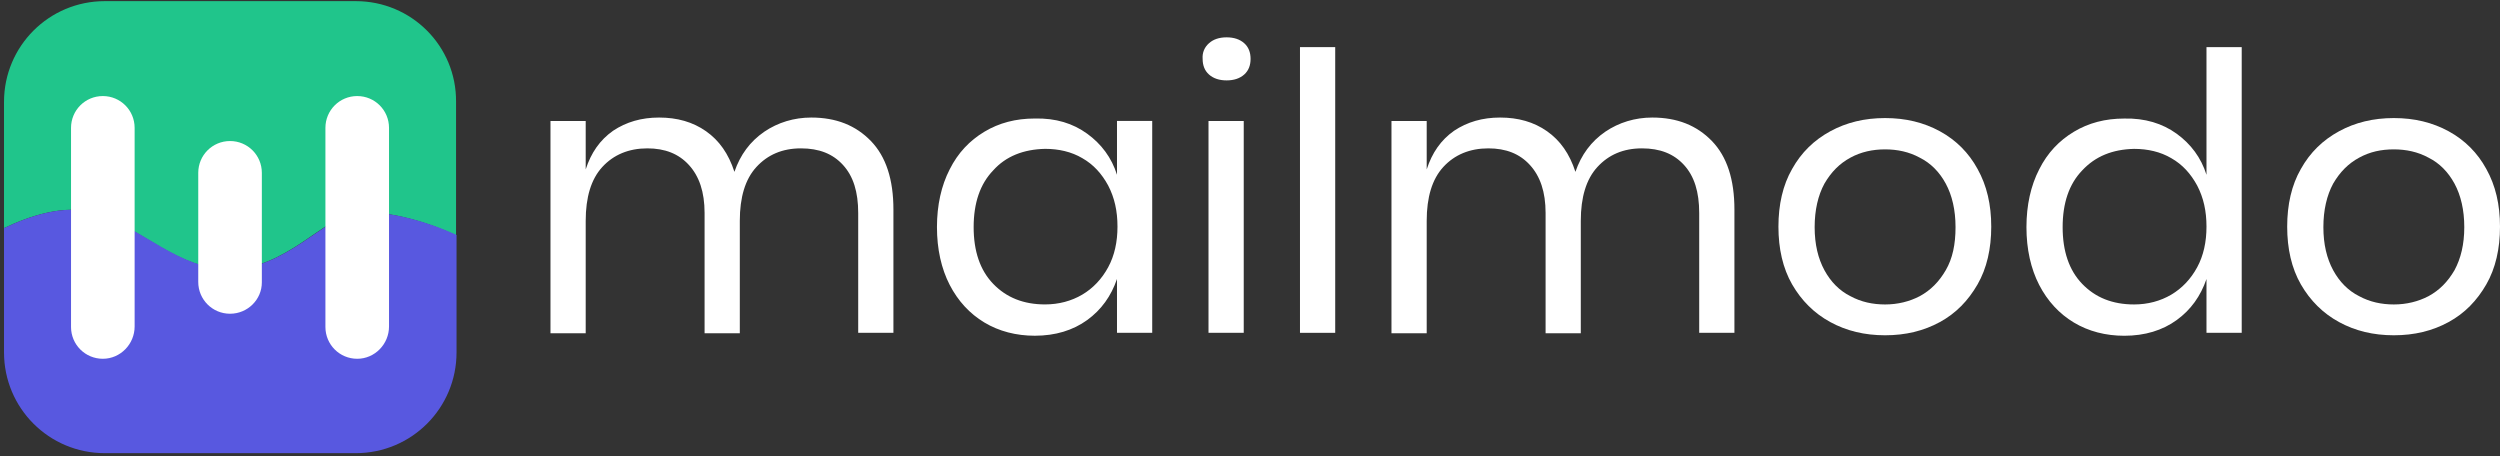 <svg width="263" height="48" viewBox="0 0 263 48" fill="none" xmlns="http://www.w3.org/2000/svg">
    <rect x="0" y="0" width="263" height="48" fill="#333333" stroke="none"/>
    <path
        d="M9.892 22.405C15.09 24 18.487 28.324 24.199 28.324C30.015 28.324 34.235 22.765 37.323 22.405C40.102 22.045 44.426 23.074 47.977 24.773V10.722C48.028 4.855 43.293 0.12 37.426 0.12H11.024C5.157 0.12 0.422 4.855 0.422 10.722V24C2.995 22.765 6.804 21.427 9.892 22.405Z"
        fill="#20C58B" />
    <path
        d="M37.323 22.402C34.235 22.814 30.015 28.321 24.199 28.321C18.692 28.321 15.141 23.998 9.892 22.402C6.804 21.424 2.995 22.762 0.422 23.998V37.07C0.422 42.937 5.157 47.672 11.024 47.672H37.426C43.293 47.672 48.028 42.937 48.028 37.07V24.718C44.477 23.071 40.102 22.042 37.323 22.402Z"
        fill="#5858E0" />
    <path
        d="M10.817 37.743C8.965 37.743 7.472 36.25 7.472 34.398V13.451C7.472 11.598 8.965 10.105 10.817 10.105C12.67 10.105 14.163 11.598 14.163 13.451V34.346C14.163 36.199 12.67 37.743 10.817 37.743Z"
        fill="white" />
    <path
        d="M24.201 33.005C22.348 33.005 20.856 31.512 20.856 29.66V18.183C20.856 16.33 22.348 14.837 24.201 14.837C26.054 14.837 27.546 16.33 27.546 18.183V29.711C27.546 31.512 26.054 33.005 24.201 33.005Z"
        fill="white" />
    <path
        d="M37.579 37.743C35.727 37.743 34.234 36.25 34.234 34.398V13.451C34.234 11.598 35.727 10.105 37.579 10.105C39.432 10.105 40.925 11.598 40.925 13.451V34.346C40.925 36.199 39.432 37.743 37.579 37.743Z"
        fill="white" />
    <path
        d="M91.621 14.836C93.216 16.483 93.988 18.902 93.988 22.041V35.011H90.283V22.402C90.283 20.189 89.768 18.542 88.687 17.358C87.606 16.174 86.165 15.608 84.261 15.608C82.305 15.608 80.761 16.277 79.578 17.564C78.394 18.85 77.828 20.755 77.828 23.225V35.062H74.122V22.402C74.122 20.189 73.556 18.542 72.475 17.358C71.394 16.174 69.953 15.608 68.101 15.608C66.145 15.608 64.549 16.277 63.366 17.564C62.182 18.85 61.616 20.755 61.616 23.225V35.062H57.91V12.726H61.616V17.821C62.182 16.071 63.108 14.733 64.498 13.755C65.888 12.829 67.483 12.366 69.336 12.366C71.24 12.366 72.887 12.829 74.277 13.807C75.666 14.785 76.644 16.174 77.261 18.078C77.879 16.277 78.909 14.888 80.401 13.858C81.842 12.88 83.54 12.366 85.342 12.366C87.966 12.366 90.025 13.189 91.621 14.836Z"
        fill="white" />
    <path
        d="M114.368 14.063C115.861 15.144 116.942 16.585 117.508 18.386V12.725H121.213V35.01H117.508V29.349C116.89 31.15 115.861 32.591 114.368 33.672C112.876 34.752 111.023 35.319 108.861 35.319C106.906 35.319 105.104 34.855 103.56 33.929C102.016 33.003 100.781 31.665 99.906 29.966C99.031 28.268 98.568 26.209 98.568 23.893C98.568 21.577 99.031 19.518 99.906 17.82C100.781 16.07 102.016 14.784 103.56 13.857C105.104 12.931 106.854 12.468 108.861 12.468C111.074 12.416 112.876 12.982 114.368 14.063ZM104.487 17.923C103.097 19.364 102.428 21.371 102.428 23.893C102.428 26.415 103.097 28.422 104.487 29.863C105.876 31.304 107.678 32.025 109.942 32.025C111.383 32.025 112.721 31.665 113.854 30.995C114.986 30.326 115.912 29.349 116.581 28.113C117.25 26.878 117.559 25.437 117.559 23.842C117.559 22.195 117.25 20.805 116.581 19.518C115.912 18.283 115.037 17.305 113.854 16.636C112.721 15.967 111.383 15.659 109.942 15.659C107.678 15.71 105.825 16.43 104.487 17.923Z"
        fill="white" />
    <path
        d="M127.187 4.546C127.65 4.134 128.267 3.928 129.039 3.928C129.811 3.928 130.429 4.134 130.892 4.546C131.355 4.958 131.561 5.524 131.561 6.193C131.561 6.862 131.355 7.428 130.892 7.84C130.429 8.251 129.811 8.457 129.039 8.457C128.267 8.457 127.65 8.251 127.187 7.84C126.723 7.428 126.517 6.862 126.517 6.193C126.466 5.524 126.723 4.958 127.187 4.546ZM130.841 12.729V35.014H127.135V12.729H130.841Z"
        fill="white" />
    <path d="M140.464 4.957V35.013H136.758V4.957H140.464Z" fill="white" />
    <path
        d="M180.094 14.836C181.689 16.483 182.461 18.902 182.461 22.041V35.011H178.756V22.402C178.756 20.189 178.241 18.542 177.161 17.358C176.079 16.174 174.638 15.608 172.734 15.608C170.778 15.608 169.235 16.277 168.051 17.564C166.867 18.85 166.3 20.755 166.3 23.225V35.062H162.596V22.402C162.596 20.189 162.029 18.542 160.948 17.358C159.868 16.174 158.427 15.608 156.574 15.608C154.619 15.608 153.022 16.277 151.838 17.564C150.655 18.85 150.089 20.755 150.089 23.225V35.062H146.383V12.726H150.089V17.821C150.655 16.071 151.581 14.733 152.971 13.755C154.361 12.829 155.956 12.366 157.809 12.366C159.713 12.366 161.36 12.829 162.75 13.807C164.139 14.785 165.117 16.174 165.734 18.078C166.353 16.277 167.382 14.888 168.874 13.858C170.315 12.88 172.014 12.366 173.814 12.366C176.44 12.366 178.498 13.189 180.094 14.836Z"
        fill="white" />
    <path
        d="M204.076 13.809C205.774 14.736 207.112 16.074 208.038 17.773C209.016 19.522 209.479 21.529 209.479 23.845C209.479 26.162 209.016 28.22 208.038 29.919C207.061 31.617 205.774 32.955 204.076 33.881C202.377 34.808 200.473 35.271 198.311 35.271C196.15 35.271 194.246 34.808 192.547 33.881C190.848 32.955 189.51 31.617 188.532 29.919C187.555 28.22 187.091 26.162 187.091 23.845C187.091 21.529 187.555 19.471 188.532 17.773C189.51 16.023 190.848 14.736 192.547 13.809C194.246 12.883 196.15 12.42 198.311 12.42C200.473 12.42 202.377 12.883 204.076 13.809ZM194.658 16.589C193.525 17.206 192.65 18.081 191.93 19.317C191.26 20.552 190.901 22.096 190.901 23.897C190.901 25.698 191.26 27.191 191.93 28.426C192.599 29.661 193.525 30.587 194.658 31.154C195.79 31.771 197.025 32.029 198.311 32.029C199.649 32.029 200.885 31.72 201.965 31.154C203.098 30.536 203.972 29.661 204.693 28.426C205.413 27.191 205.722 25.698 205.722 23.897C205.722 22.096 205.362 20.552 204.693 19.317C204.025 18.081 203.098 17.155 201.965 16.589C200.834 15.971 199.598 15.714 198.311 15.714C197.025 15.714 195.79 15.971 194.658 16.589Z"
        fill="white" />
    <path
        d="M228.982 14.066C230.475 15.147 231.556 16.588 232.122 18.389V4.957H235.828V35.013H232.122V29.352C231.505 31.153 230.475 32.594 228.982 33.675C227.49 34.755 225.637 35.322 223.475 35.322C221.52 35.322 219.718 34.858 218.175 33.932C216.631 33.006 215.395 31.668 214.52 29.969C213.645 28.271 213.182 26.212 213.182 23.896C213.182 21.58 213.645 19.521 214.52 17.823C215.395 16.073 216.631 14.787 218.175 13.86C219.718 12.934 221.468 12.471 223.475 12.471C225.637 12.419 227.49 12.985 228.982 14.066ZM219.05 17.926C217.66 19.367 216.99 21.374 216.99 23.896C216.99 26.418 217.66 28.425 219.05 29.866C220.439 31.307 222.241 32.028 224.504 32.028C225.946 32.028 227.285 31.668 228.417 30.998C229.548 30.329 230.475 29.352 231.144 28.116C231.813 26.881 232.122 25.44 232.122 23.845C232.122 22.198 231.813 20.808 231.144 19.521C230.475 18.286 229.601 17.308 228.417 16.639C227.285 15.97 225.946 15.662 224.504 15.662C222.241 15.713 220.439 16.434 219.05 17.926Z"
        fill="white" />
    <path
        d="M257.595 13.809C259.294 14.736 260.632 16.074 261.559 17.773C262.537 19.522 263 21.529 263 23.845C263 26.162 262.537 28.22 261.559 29.919C260.581 31.617 259.294 32.955 257.595 33.881C255.898 34.808 253.994 35.271 251.832 35.271C249.671 35.271 247.765 34.808 246.068 33.881C244.369 32.955 243.031 31.617 242.053 29.919C241.075 28.22 240.612 26.162 240.612 23.845C240.612 21.529 241.075 19.471 242.053 17.773C243.031 16.023 244.369 14.736 246.068 13.809C247.765 12.883 249.671 12.42 251.832 12.42C253.994 12.42 255.898 12.883 257.595 13.809ZM248.177 16.589C247.045 17.206 246.17 18.081 245.449 19.317C244.781 20.552 244.42 22.096 244.42 23.897C244.42 25.698 244.781 27.191 245.449 28.426C246.119 29.661 247.045 30.587 248.177 31.154C249.31 31.771 250.546 32.029 251.832 32.029C253.17 32.029 254.405 31.72 255.486 31.154C256.619 30.536 257.493 29.661 258.214 28.426C258.882 27.191 259.243 25.698 259.243 23.897C259.243 22.096 258.882 20.552 258.214 19.317C257.544 18.081 256.619 17.155 255.486 16.589C254.354 15.971 253.118 15.714 251.832 15.714C250.493 15.714 249.31 15.971 248.177 16.589Z"
        fill="white" />
</svg>